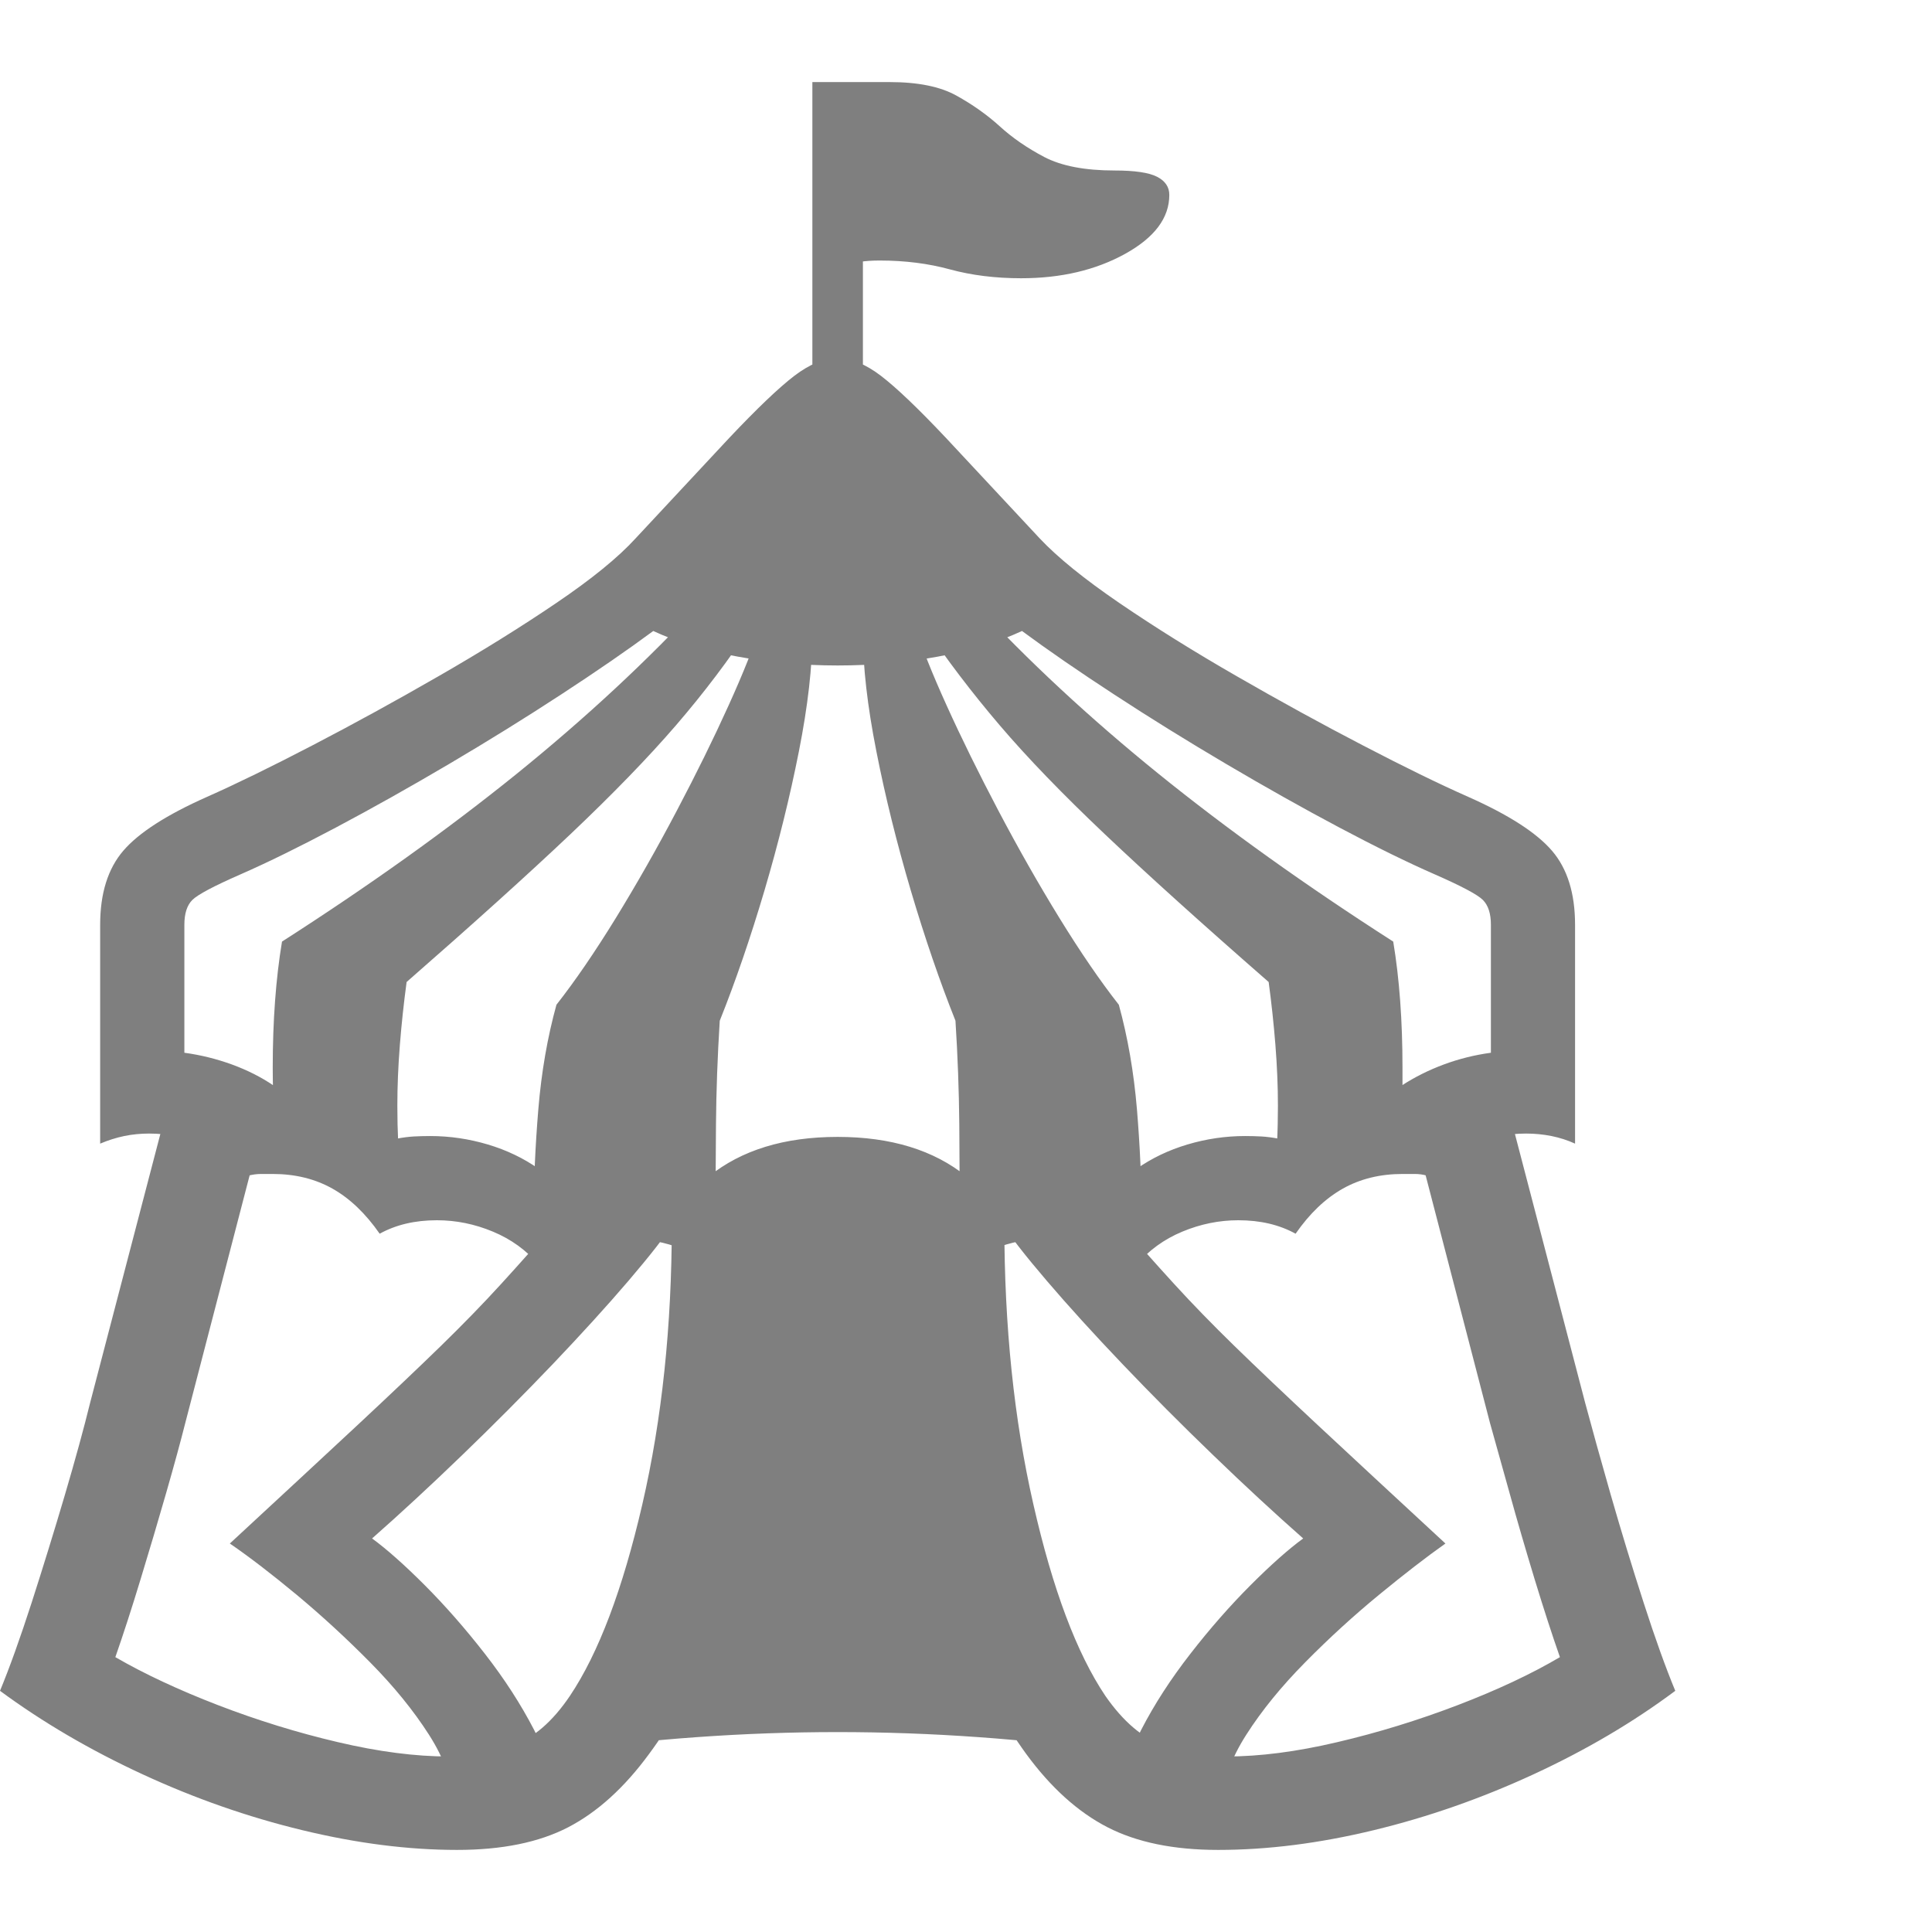 <svg version="1.1" xmlns="http://www.w3.org/2000/svg" style="fill:rgba(0,0,0,1.0)" width="256" height="256" viewBox="0 0 35.859 32.812"><path fill="rgb(127, 127, 127)" d="M13.469 22.156 C13.24 21.948 12.969 21.781 12.656 21.656 C12.344 21.531 12.01 21.469 11.656 21.469 C11.396 21.469 11.125 21.505 10.844 21.578 C10.562 21.651 10.281 21.776 10 21.953 C9.771 21.682 9.487 21.477 9.148 21.336 C8.81 21.195 8.464 21.125 8.109 21.125 C7.703 21.125 7.349 21.208 7.047 21.375 C6.786 21 6.495 20.721 6.172 20.539 C5.849 20.357 5.479 20.266 5.062 20.266 C4.99 20.266 4.917 20.266 4.844 20.266 C4.771 20.266 4.693 20.276 4.609 20.297 C4.411 20.047 4.143 19.854 3.805 19.719 C3.466 19.583 3.12 19.516 2.766 19.516 C2.609 19.516 2.456 19.531 2.305 19.562 C2.154 19.594 2.005 19.641 1.859 19.703 L1.859 15.641 C1.859 15.057 2.003 14.599 2.289 14.266 C2.576 13.932 3.094 13.599 3.844 13.266 C4.385 13.026 5.036 12.708 5.797 12.312 C6.557 11.917 7.336 11.49 8.133 11.031 C8.93 10.573 9.659 10.12 10.32 9.672 C10.982 9.224 11.474 8.823 11.797 8.469 L13.531 6.609 C14.052 6.057 14.456 5.672 14.742 5.453 C15.029 5.234 15.297 5.125 15.547 5.125 C15.797 5.125 16.065 5.234 16.352 5.453 C16.638 5.672 17.042 6.057 17.562 6.609 L19.297 8.469 C19.63 8.823 20.125 9.224 20.781 9.672 C21.438 10.12 22.164 10.573 22.961 11.031 C23.758 11.49 24.536 11.917 25.297 12.312 C26.057 12.708 26.708 13.026 27.25 13.266 C28 13.599 28.518 13.932 28.805 14.266 C29.091 14.599 29.234 15.057 29.234 15.641 L29.234 19.703 C29.099 19.641 28.953 19.594 28.797 19.562 C28.641 19.531 28.484 19.516 28.328 19.516 C27.974 19.516 27.628 19.583 27.289 19.719 C26.951 19.854 26.682 20.047 26.484 20.297 C26.411 20.276 26.336 20.266 26.258 20.266 C26.18 20.266 26.104 20.266 26.031 20.266 C25.615 20.266 25.245 20.357 24.922 20.539 C24.599 20.721 24.307 21 24.047 21.375 C23.745 21.208 23.391 21.125 22.984 21.125 C22.63 21.125 22.284 21.195 21.945 21.336 C21.607 21.477 21.323 21.682 21.094 21.953 C20.812 21.776 20.534 21.651 20.258 21.578 C19.982 21.505 19.708 21.469 19.438 21.469 C19.083 21.469 18.753 21.531 18.445 21.656 C18.138 21.781 17.865 21.948 17.625 22.156 C17.156 21.458 16.464 21.109 15.547 21.109 C14.63 21.109 13.938 21.458 13.469 22.156 Z M8.484 32.812 C7.578 32.812 6.62 32.69 5.609 32.445 C4.599 32.201 3.609 31.854 2.641 31.406 C1.672 30.958 0.792 30.443 0 29.859 C0.177 29.432 0.372 28.888 0.586 28.227 C0.799 27.565 1.005 26.898 1.203 26.227 C1.401 25.555 1.557 24.984 1.672 24.516 L3.203 18.656 L4.953 19.062 L3.438 24.891 C3.354 25.224 3.237 25.654 3.086 26.18 C2.935 26.706 2.776 27.242 2.609 27.789 C2.443 28.336 2.286 28.818 2.141 29.234 C2.682 29.547 3.318 29.844 4.047 30.125 C4.776 30.406 5.518 30.635 6.273 30.812 C7.029 30.99 7.714 31.078 8.328 31.078 C8.724 31.078 9.117 31.01 9.508 30.875 C9.898 30.74 10.255 30.432 10.578 29.953 C11.109 29.161 11.557 27.977 11.922 26.398 C12.286 24.82 12.469 23.089 12.469 21.203 L14.125 20.969 L14.125 21.562 C14.125 23.448 13.995 25.206 13.734 26.836 C13.474 28.466 12.911 29.865 12.047 31.031 C11.589 31.656 11.089 32.109 10.547 32.391 C10.005 32.672 9.318 32.812 8.484 32.812 Z M8.391 31.906 C8.391 31.531 8.247 31.12 7.961 30.672 C7.674 30.224 7.31 29.776 6.867 29.328 C6.424 28.88 5.971 28.464 5.508 28.078 C5.044 27.693 4.63 27.375 4.266 27.125 C5.234 26.229 6.026 25.495 6.641 24.922 C7.255 24.349 7.768 23.862 8.18 23.461 C8.591 23.06 8.964 22.677 9.297 22.312 C9.63 21.948 10.005 21.526 10.422 21.047 L12.516 21.156 C12.349 21.417 12.065 21.781 11.664 22.25 C11.263 22.719 10.794 23.234 10.258 23.797 C9.721 24.359 9.161 24.922 8.578 25.484 C7.995 26.047 7.438 26.562 6.906 27.031 C7.177 27.229 7.503 27.518 7.883 27.898 C8.263 28.279 8.635 28.703 9 29.172 C9.365 29.641 9.669 30.112 9.914 30.586 C10.159 31.06 10.281 31.49 10.281 31.875 Z M10.25 31.016 L12.781 26.688 L13.047 21.344 L15.562 20.469 L18.047 21.344 L18.312 26.688 L20.844 31.016 C19.937 30.88 19.044 30.781 18.164 30.719 C17.284 30.656 16.411 30.625 15.547 30.625 C14.682 30.625 13.81 30.656 12.93 30.719 C12.049 30.781 11.156 30.88 10.25 31.016 Z M7.438 20.359 L5.094 19.344 C5.083 19.167 5.076 18.99 5.07 18.812 C5.065 18.635 5.062 18.464 5.062 18.297 C5.062 17.422 5.12 16.641 5.234 15.953 C6.859 14.911 8.312 13.872 9.594 12.836 C10.875 11.799 12.021 10.734 13.031 9.641 L13.953 10.078 C13.536 10.714 13.068 11.333 12.547 11.938 C12.026 12.542 11.372 13.216 10.586 13.961 C9.799 14.706 8.786 15.62 7.547 16.703 C7.495 17.089 7.453 17.477 7.422 17.867 C7.391 18.258 7.375 18.635 7.375 19 C7.375 19.229 7.38 19.458 7.391 19.688 C7.401 19.917 7.417 20.141 7.438 20.359 Z M20.812 31.875 C20.812 31.49 20.935 31.06 21.18 30.586 C21.424 30.112 21.729 29.641 22.094 29.172 C22.458 28.703 22.831 28.279 23.211 27.898 C23.591 27.518 23.917 27.229 24.188 27.031 C23.656 26.562 23.099 26.047 22.516 25.484 C21.932 24.922 21.372 24.359 20.836 23.797 C20.299 23.234 19.831 22.719 19.43 22.25 C19.029 21.781 18.745 21.417 18.578 21.156 L20.672 21.047 C21.089 21.526 21.464 21.948 21.797 22.312 C22.13 22.677 22.503 23.06 22.914 23.461 C23.326 23.862 23.839 24.349 24.453 24.922 C25.068 25.495 25.859 26.229 26.828 27.125 C26.474 27.375 26.063 27.693 25.594 28.078 C25.125 28.464 24.669 28.88 24.227 29.328 C23.784 29.776 23.419 30.224 23.133 30.672 C22.846 31.12 22.703 31.531 22.703 31.906 Z M13.281 21.203 L9.906 21.016 C9.906 20.401 9.935 19.75 9.992 19.062 C10.049 18.375 10.161 17.729 10.328 17.125 C10.672 16.687 11.039 16.151 11.43 15.516 C11.82 14.88 12.198 14.216 12.562 13.523 C12.927 12.831 13.247 12.18 13.523 11.57 C13.799 10.961 13.995 10.469 14.109 10.094 L15.078 10.234 C15.078 10.849 14.995 11.578 14.828 12.422 C14.661 13.266 14.448 14.128 14.188 15.008 C13.927 15.888 13.651 16.693 13.359 17.422 C13.318 18.078 13.294 18.719 13.289 19.344 C13.284 19.969 13.281 20.589 13.281 21.203 Z M22.609 32.812 C21.786 32.812 21.102 32.672 20.555 32.391 C20.008 32.109 19.505 31.656 19.047 31.031 C18.193 29.854 17.633 28.453 17.367 26.828 C17.102 25.203 16.969 23.448 16.969 21.562 L16.969 20.969 L18.641 21.203 C18.641 23.089 18.82 24.82 19.18 26.398 C19.539 27.977 19.984 29.161 20.516 29.953 C20.849 30.432 21.211 30.74 21.602 30.875 C21.992 31.01 22.38 31.078 22.766 31.078 C23.38 31.078 24.065 30.99 24.82 30.812 C25.576 30.635 26.32 30.406 27.055 30.125 C27.789 29.844 28.422 29.547 28.953 29.234 C28.807 28.818 28.651 28.336 28.484 27.789 C28.318 27.242 28.161 26.706 28.016 26.18 C27.87 25.654 27.75 25.224 27.656 24.891 L26.141 19.062 L27.891 18.656 L29.422 24.516 C29.547 24.984 29.706 25.555 29.898 26.227 C30.091 26.898 30.294 27.565 30.508 28.227 C30.721 28.888 30.917 29.432 31.094 29.859 C30.312 30.443 29.438 30.958 28.469 31.406 C27.5 31.854 26.51 32.201 25.5 32.445 C24.49 32.69 23.526 32.812 22.609 32.812 Z M13.156 20.312 C13.76 19.823 14.557 19.578 15.547 19.578 C16.536 19.578 17.333 19.823 17.938 20.312 C18.208 20.167 18.49 20.057 18.781 19.984 C19.073 19.911 19.37 19.875 19.672 19.875 C19.911 19.875 20.151 19.901 20.391 19.953 C20.63 20.005 20.865 20.078 21.094 20.172 C21.375 19.974 21.69 19.823 22.039 19.719 C22.388 19.615 22.745 19.562 23.109 19.562 C23.214 19.562 23.315 19.565 23.414 19.57 C23.513 19.576 23.615 19.589 23.719 19.609 C24.323 19.005 25.089 18.677 26.016 18.625 C26.255 18.469 26.516 18.339 26.797 18.234 C27.078 18.13 27.37 18.057 27.672 18.016 L27.672 15.641 C27.672 15.432 27.622 15.279 27.523 15.18 C27.424 15.081 27.125 14.922 26.625 14.703 C26.125 14.484 25.536 14.195 24.859 13.836 C24.182 13.477 23.482 13.083 22.758 12.656 C22.034 12.229 21.341 11.799 20.68 11.367 C20.018 10.935 19.448 10.542 18.969 10.188 C18.521 10.396 18 10.555 17.406 10.664 C16.812 10.773 16.193 10.828 15.547 10.828 C14.911 10.828 14.294 10.773 13.695 10.664 C13.096 10.555 12.573 10.396 12.125 10.188 C11.646 10.542 11.076 10.935 10.414 11.367 C9.753 11.799 9.06 12.229 8.336 12.656 C7.612 13.083 6.911 13.477 6.234 13.836 C5.557 14.195 4.969 14.484 4.469 14.703 C3.969 14.922 3.669 15.081 3.57 15.18 C3.471 15.279 3.422 15.432 3.422 15.641 L3.422 18.016 C3.724 18.057 4.018 18.13 4.305 18.234 C4.591 18.339 4.849 18.469 5.078 18.625 C6.005 18.677 6.771 19.005 7.375 19.609 C7.479 19.589 7.581 19.576 7.68 19.57 C7.779 19.565 7.88 19.562 7.984 19.562 C8.349 19.562 8.706 19.615 9.055 19.719 C9.404 19.823 9.719 19.974 10 20.172 C10.229 20.078 10.466 20.005 10.711 19.953 C10.956 19.901 11.193 19.875 11.422 19.875 C11.724 19.875 12.023 19.911 12.32 19.984 C12.617 20.057 12.896 20.167 13.156 20.312 Z M17.812 21.203 C17.812 20.589 17.81 19.969 17.805 19.344 C17.799 18.719 17.776 18.078 17.734 17.422 C17.443 16.693 17.167 15.888 16.906 15.008 C16.646 14.128 16.432 13.266 16.266 12.422 C16.099 11.578 16.016 10.849 16.016 10.234 L16.984 10.094 C17.099 10.469 17.294 10.961 17.57 11.57 C17.846 12.18 18.167 12.831 18.531 13.523 C18.896 14.216 19.273 14.88 19.664 15.516 C20.055 16.151 20.422 16.687 20.766 17.125 C20.932 17.729 21.044 18.375 21.102 19.062 C21.159 19.75 21.188 20.401 21.188 21.016 Z M23.656 20.359 C23.677 20.141 23.693 19.917 23.703 19.688 C23.714 19.458 23.719 19.229 23.719 19 C23.719 18.635 23.703 18.258 23.672 17.867 C23.641 17.477 23.599 17.089 23.547 16.703 C22.307 15.62 21.294 14.706 20.508 13.961 C19.721 13.216 19.07 12.542 18.555 11.938 C18.039 11.333 17.568 10.714 17.141 10.078 L18.062 9.641 C19.073 10.734 20.219 11.799 21.5 12.836 C22.781 13.872 24.234 14.911 25.859 15.953 C25.974 16.641 26.031 17.422 26.031 18.297 C26.031 18.464 26.031 18.635 26.031 18.812 C26.031 18.99 26.021 19.167 26 19.344 Z M15.078 6.578 L15.078 -0 L16.016 -0 L16.016 6.578 Z M18.953 3.641 C18.474 3.641 18.034 3.586 17.633 3.477 C17.232 3.367 16.797 3.312 16.328 3.312 C16.193 3.312 16.07 3.32 15.961 3.336 C15.852 3.352 15.719 3.375 15.562 3.406 L15.344 -0 L16.516 -0 C17.036 -0 17.448 0.083 17.75 0.25 C18.052 0.417 18.32 0.607 18.555 0.82 C18.789 1.034 19.065 1.224 19.383 1.391 C19.701 1.557 20.135 1.641 20.688 1.641 C21.063 1.641 21.326 1.68 21.477 1.758 C21.628 1.836 21.703 1.948 21.703 2.094 C21.703 2.521 21.43 2.885 20.883 3.188 C20.336 3.49 19.693 3.641 18.953 3.641 Z M35.859 27.344" /></svg>